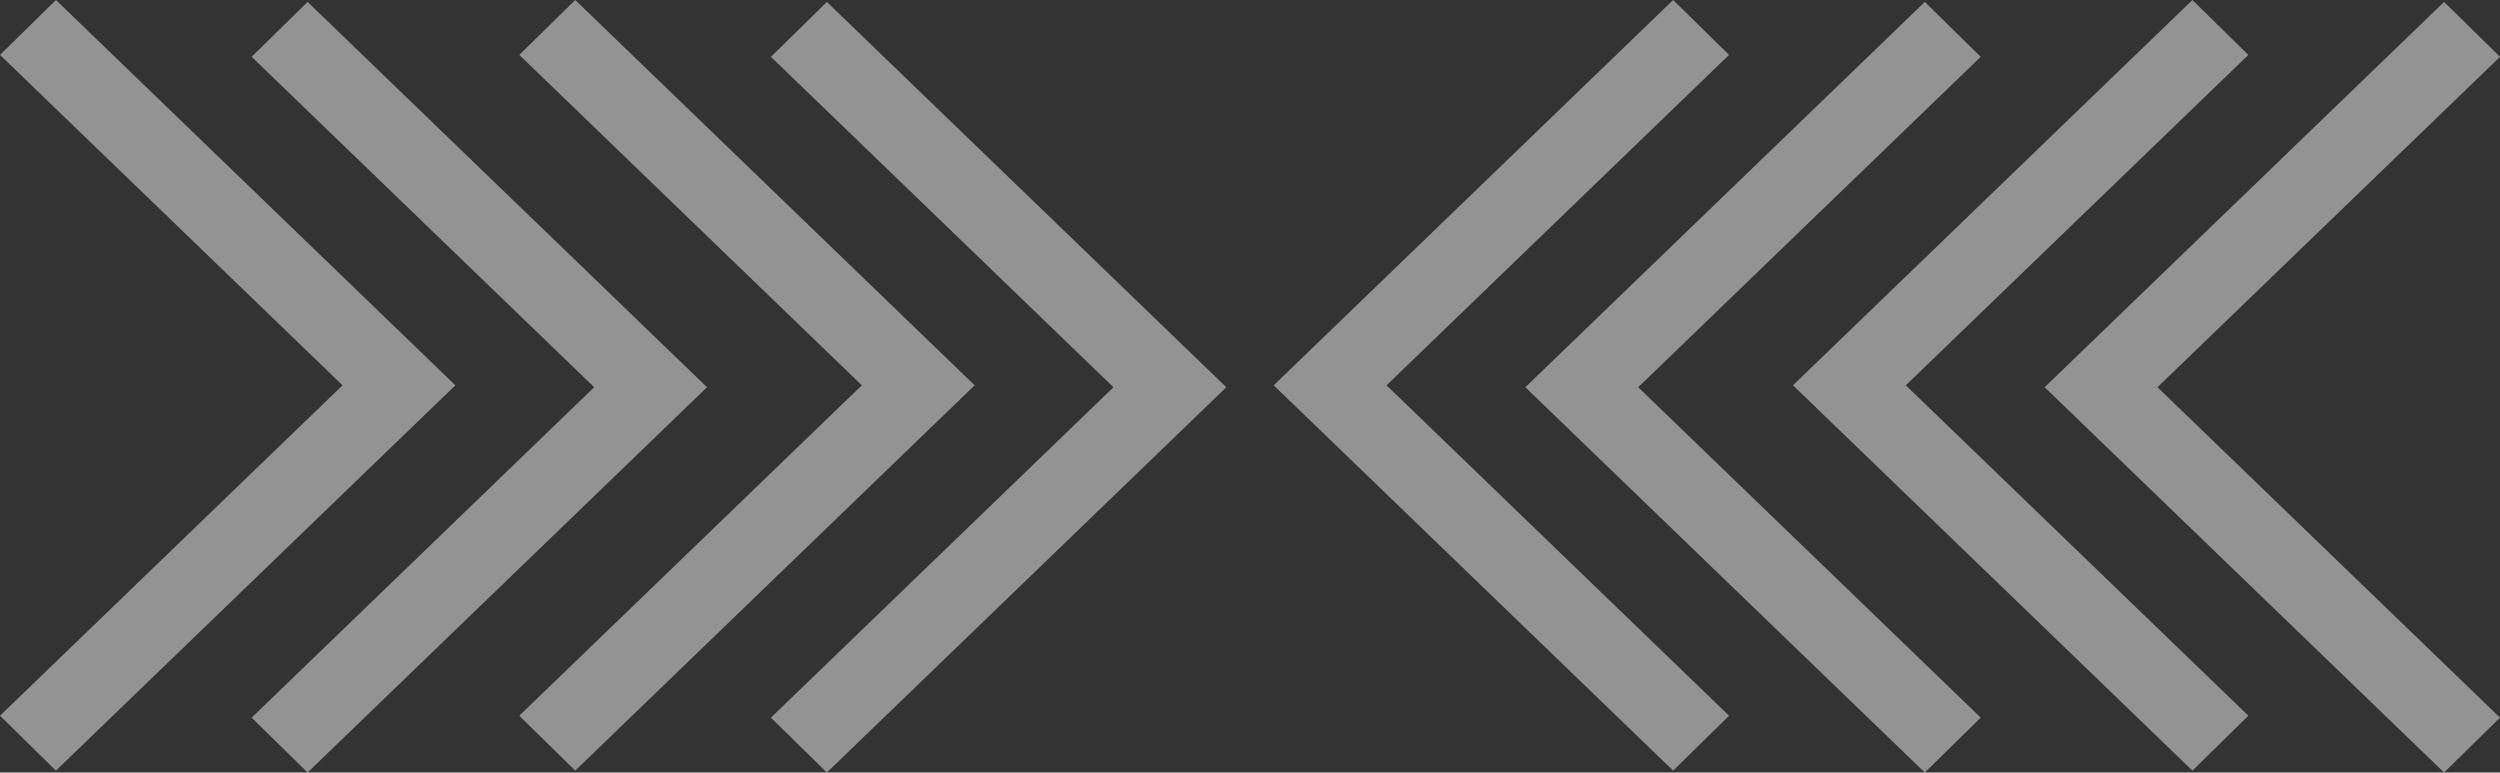 <svg width="1741" height="538" viewBox="0 0 1741 538" fill="none" xmlns="http://www.w3.org/2000/svg">
<rect x="0" y="0" width="1741" height="538" fill="#333333" stroke="none"/>
<path d="M38.945 536.658L0 498.421L238.536 268.329L0 38.237L38.945 0L317.121 268.329L38.945 536.658Z" fill="white" fill-opacity="0.47"/>
<path d="M214.195 538L175.251 499.763L413.787 269.671L175.251 39.579L214.195 1.342L492.371 269.671L214.195 538Z" fill="white" fill-opacity="0.47"/>
<path d="M400.573 536.658L361.629 498.421L600.164 268.329L361.629 38.237L400.573 0L678.749 268.329L400.573 536.658Z" fill="white" fill-opacity="0.47"/>
<path d="M575.824 538L536.879 499.763L775.415 269.671L536.879 39.579L575.824 1.342L854 269.671L575.824 538Z" fill="white" fill-opacity="0.47"/>
<path d="M1702.06 1.342L1741 39.579L1502.46 269.671L1741 499.763L1702.06 538L1423.88 269.671L1702.06 1.342Z" fill="white" fill-opacity="0.47"/>
<path d="M1526.8 7.53558e-05L1565.75 38.237L1327.21 268.329L1565.75 498.421L1526.8 536.658L1248.63 268.329L1526.8 7.53558e-05Z" fill="white" fill-opacity="0.47"/>
<path d="M1340.43 1.342L1379.37 39.579L1140.84 269.671L1379.37 499.763L1340.43 538L1062.25 269.671L1340.43 1.342Z" fill="white" fill-opacity="0.47"/>
<path d="M1165.18 7.53558e-05L1204.12 38.237L965.585 268.329L1204.12 498.421L1165.18 536.658L887 268.329L1165.18 7.53558e-05Z" fill="white" fill-opacity="0.47"/>
</svg>
